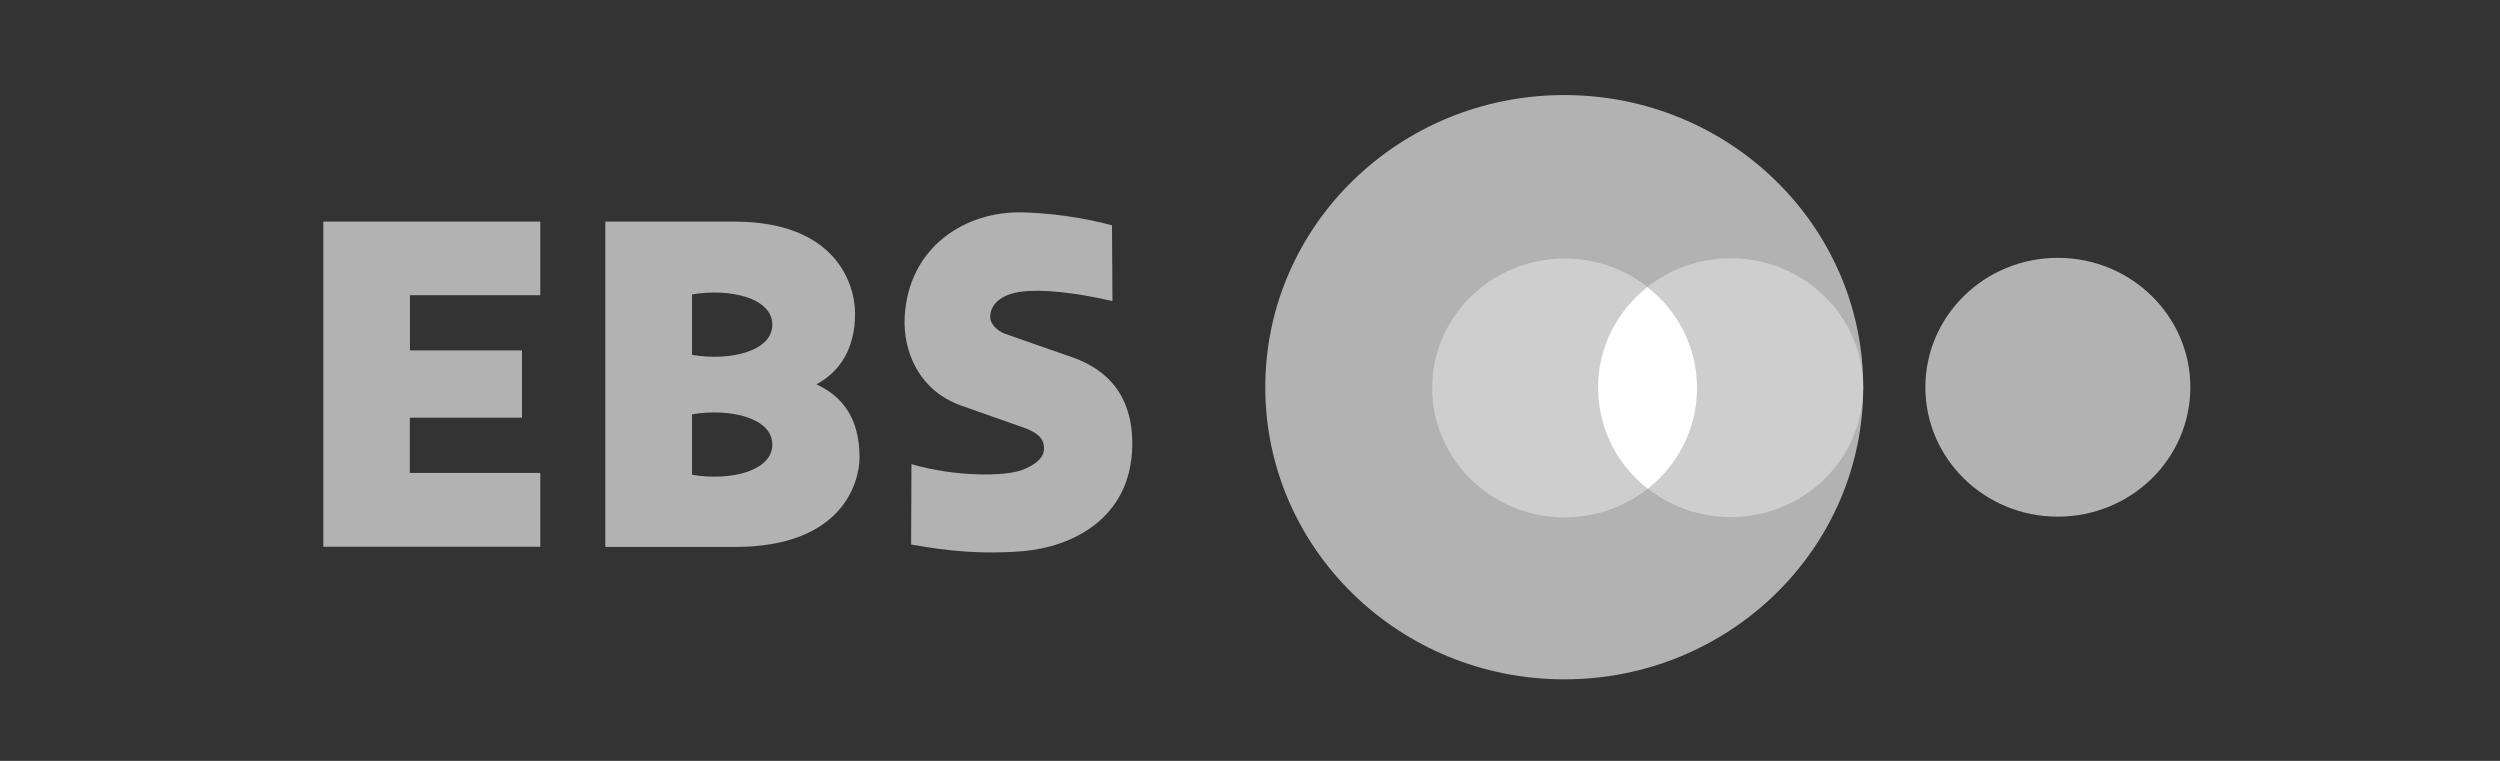 <svg width="184" height="56" viewBox="0 0 184 56" fill="none" xmlns="http://www.w3.org/2000/svg">
<rect x="0" y="0" width="184" height="56" fill="#333333" stroke="none"/>
<g clip-path="url(#clip0_1132_252)">
<path fill-rule="evenodd" clip-rule="evenodd" d="M39.764 21.728V16.309H23.797V40.238H39.764V34.81H30.163V30.739H38.418V25.791H30.172V21.728H39.764Z" fill="#B2B2B2"/>
<path fill-rule="evenodd" clip-rule="evenodd" d="M67.058 40.077C68.11 40.237 71.242 40.903 75.27 40.566C78.807 40.271 83.258 38.231 83.335 32.786C83.37 30.443 82.628 27.712 79.152 26.38L73.924 24.551C73.355 24.323 72.898 23.834 72.881 23.379C72.846 22.486 73.588 21.651 75.236 21.458C76.71 21.281 79.022 21.508 81.877 22.157L81.843 16.586C80.86 16.324 78.487 15.726 75.296 15.633C71.078 15.507 66.851 18.162 66.584 23.329C66.454 25.891 67.653 28.757 70.75 29.853L75.572 31.555C76.771 32.061 76.805 32.558 76.84 32.955C76.892 33.679 76.176 34.227 75.227 34.59C73.976 35.07 70.275 35.104 67.084 34.16L67.058 40.085V40.077Z" fill="#B2B2B2"/>
<path fill-rule="evenodd" clip-rule="evenodd" d="M44.551 16.309V40.255H54.091C61.967 40.255 63.261 35.552 63.261 33.655C63.261 30.84 62.044 29.179 60.086 28.286C61.768 27.392 62.933 25.707 62.933 23.094C62.933 20.843 61.475 16.309 54.031 16.309H44.551ZM50.934 30.494C53.763 30.022 56.843 30.764 56.843 32.72C56.843 34.675 53.755 35.417 50.934 34.945V30.503V30.494ZM50.934 21.669C53.763 21.197 56.843 21.939 56.843 23.895C56.843 25.85 53.755 26.592 50.934 26.12V21.678V21.669Z" fill="#B2B2B2"/>
<path d="M93.125 28.498C93.125 16.622 102.976 6.996 115.13 6.996C127.284 6.996 137.135 16.622 137.135 28.498C137.135 40.374 127.284 50 115.13 50C102.976 50 93.125 40.374 93.125 28.498Z" fill="#B2B2B2"/>
<path d="M141.707 28.501C141.707 23.242 146.072 18.977 151.454 18.977C156.837 18.977 161.21 23.242 161.21 28.501C161.21 33.761 156.846 38.026 151.454 38.026C146.063 38.026 141.707 33.761 141.707 28.501Z" fill="#B2B2B2"/>
<path d="M117.633 28.532C117.633 23.273 121.998 19.008 127.38 19.008C132.763 19.008 137.128 23.273 137.128 28.532C137.128 33.792 132.763 38.057 127.38 38.057C121.998 38.057 117.633 33.792 117.633 28.532Z" fill="#CECECE"/>
<path d="M105.41 28.552C105.41 23.292 109.775 19.027 115.158 19.027C120.54 19.027 124.905 23.292 124.905 28.552C124.905 33.812 120.54 38.077 115.158 38.077C109.775 38.077 105.41 33.812 105.41 28.552Z" fill="#CECECE"/>
<path d="M117.622 28.542C117.622 31.552 119.045 34.223 121.271 35.977C123.488 34.232 124.902 31.56 124.902 28.559C124.902 25.559 123.479 22.87 121.245 21.125C119.037 22.87 117.613 25.542 117.613 28.542H117.622Z" fill="white"/>
</g>
<defs>
<clipPath id="clip0_1132_252">
<rect width="137.403" height="43.004" fill="white" transform="translate(23.797 6.996)"/>
</clipPath>
</defs>
</svg>
